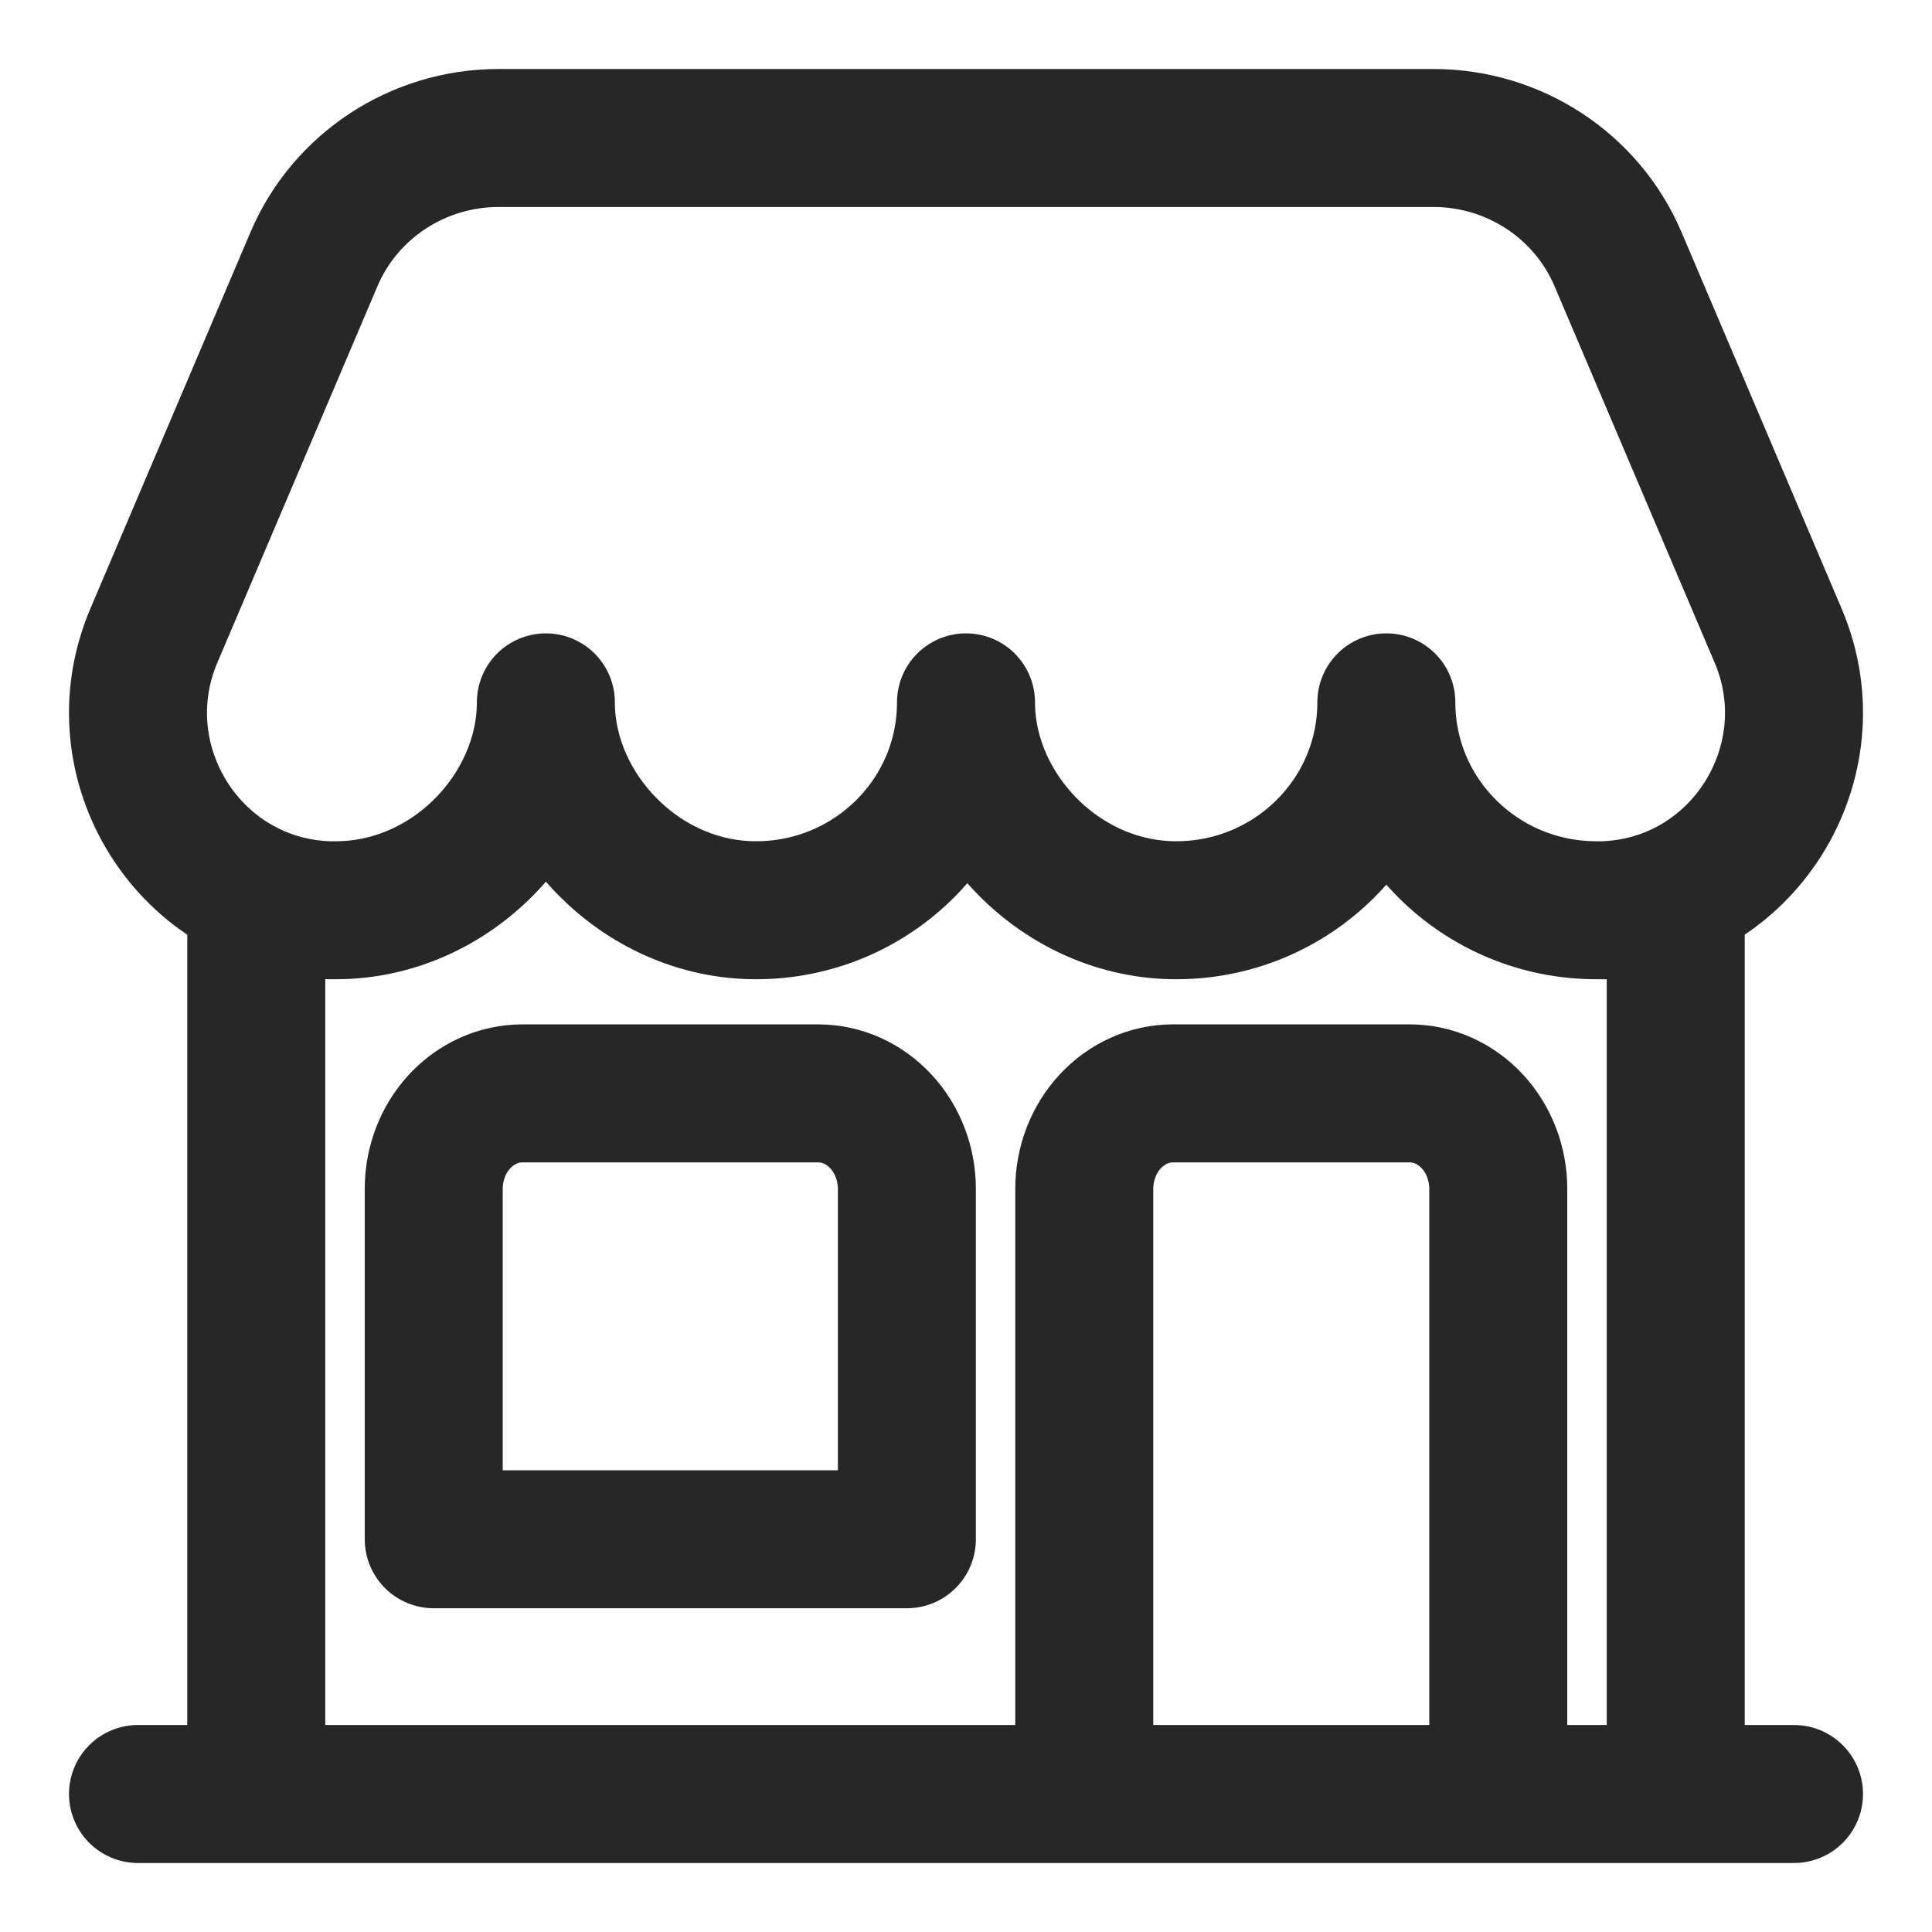 <svg width="28" height="28" viewBox="0 0 28 28" fill="none" xmlns="http://www.w3.org/2000/svg">
<rect width="28" height="28" fill="white"/>
<path d="M24.286 25.077V13.077M3.714 13.077V25.077M2 26H26M15.714 26V17.231C15.714 16.863 15.85 16.511 16.091 16.252C16.332 15.992 16.659 15.846 17 15.846H20.429C20.77 15.846 21.097 15.992 21.338 16.252C21.579 16.511 21.714 16.863 21.714 17.231V26M20.775 2H7.225C6.058 2 5.003 2.692 4.55 3.757L2.23 9.212C1.449 11.047 2.746 13.126 4.758 13.192H4.866C6.548 13.192 7.911 11.74 7.911 10.179C7.911 11.737 9.275 13.192 10.957 13.192C12.639 13.192 14 11.844 14 10.179C14 11.737 15.363 13.192 17.046 13.192C18.728 13.192 20.092 11.844 20.092 10.179C20.092 11.844 21.455 13.192 23.137 13.192H23.242C25.254 13.125 26.551 11.046 25.77 9.212L23.45 3.757C22.997 2.692 21.942 2 20.775 2ZM7.571 15.846H11.857C12.198 15.846 12.525 15.992 12.766 16.252C13.007 16.511 13.143 16.863 13.143 17.231V22.308H6.286V17.231C6.286 16.863 6.421 16.511 6.662 16.252C6.903 15.992 7.23 15.846 7.571 15.846Z" stroke="#272727" stroke-width="2" stroke-linecap="round" stroke-linejoin="round"/>
</svg>
